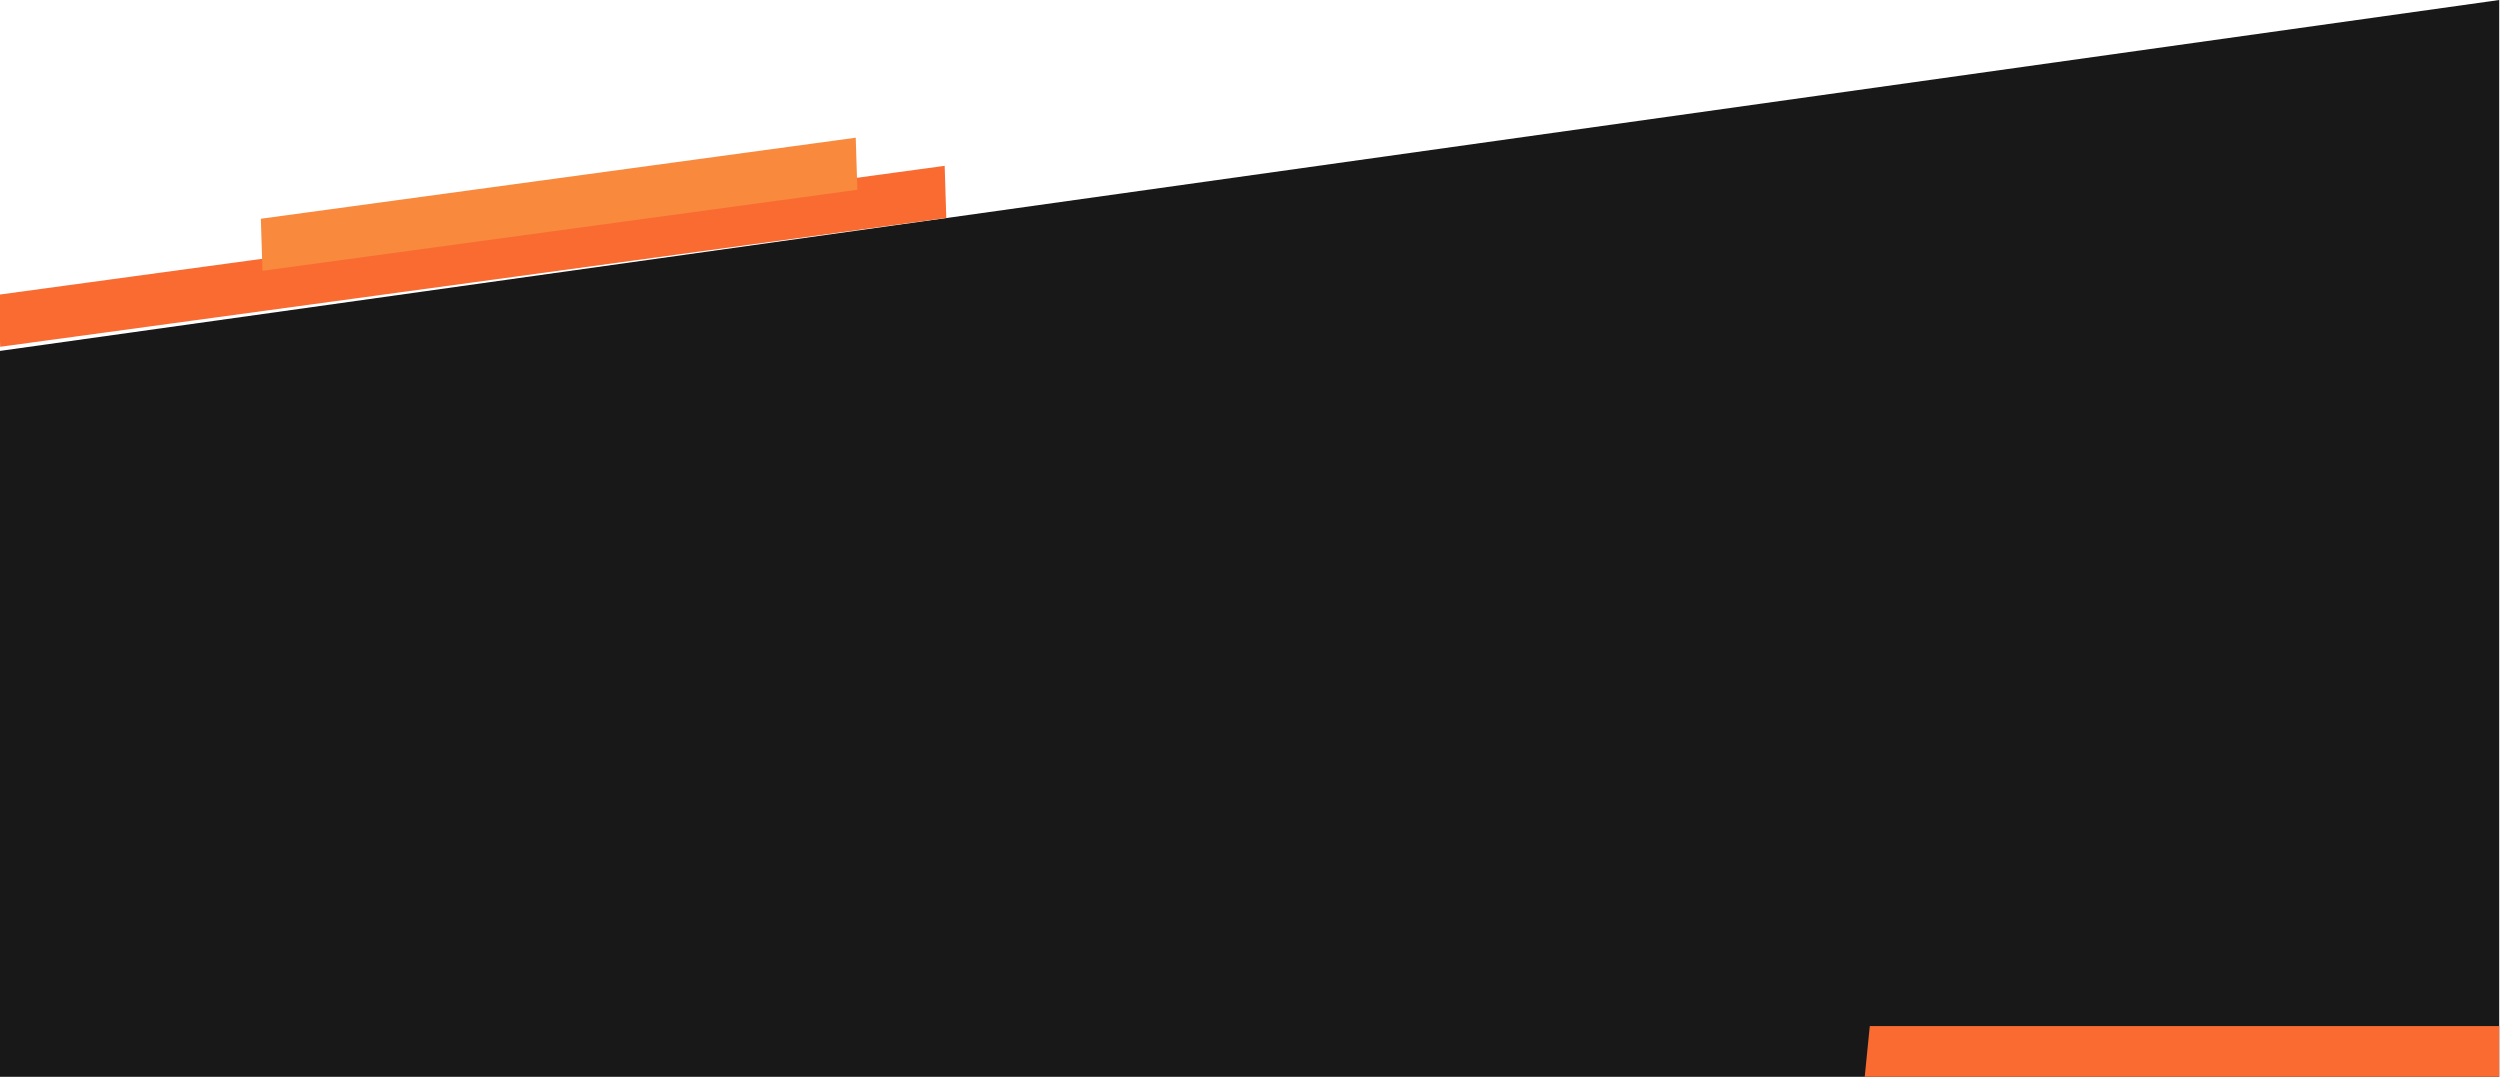 <svg width="1920" height="827" viewBox="0 0 1920 827" fill="none" xmlns="http://www.w3.org/2000/svg">
<g clip-path="url(#clip0_336_999)">
<g clip-path="url(#clip1_336_999)">
<rect width="1938.77" height="827.139" transform="matrix(0.99 -0.139 0 1 0 269.5)" fill="#181818"/>
<path d="M1436 788L1926 788V828L1432 828L1436 788Z" fill="#F96B31"/>
</g>
<rect width="733.205" height="40" transform="matrix(0.991 -0.135 0.031 1 -1.098 226.336)" fill="#F96B31"/>
<rect width="461.02" height="40" transform="matrix(0.991 -0.135 0.031 1 200.336 167.992)" fill="#F9893D"/>
</g>
<defs>
<clipPath id="clip0_336_999">
<rect width="1920" height="827" fill="white"/>
</clipPath>
<clipPath id="clip1_336_999">
<rect width="1938.77" height="827.139" fill="white" transform="matrix(0.99 -0.139 0 1 0 269.5)"/>
</clipPath>
</defs>
</svg>
